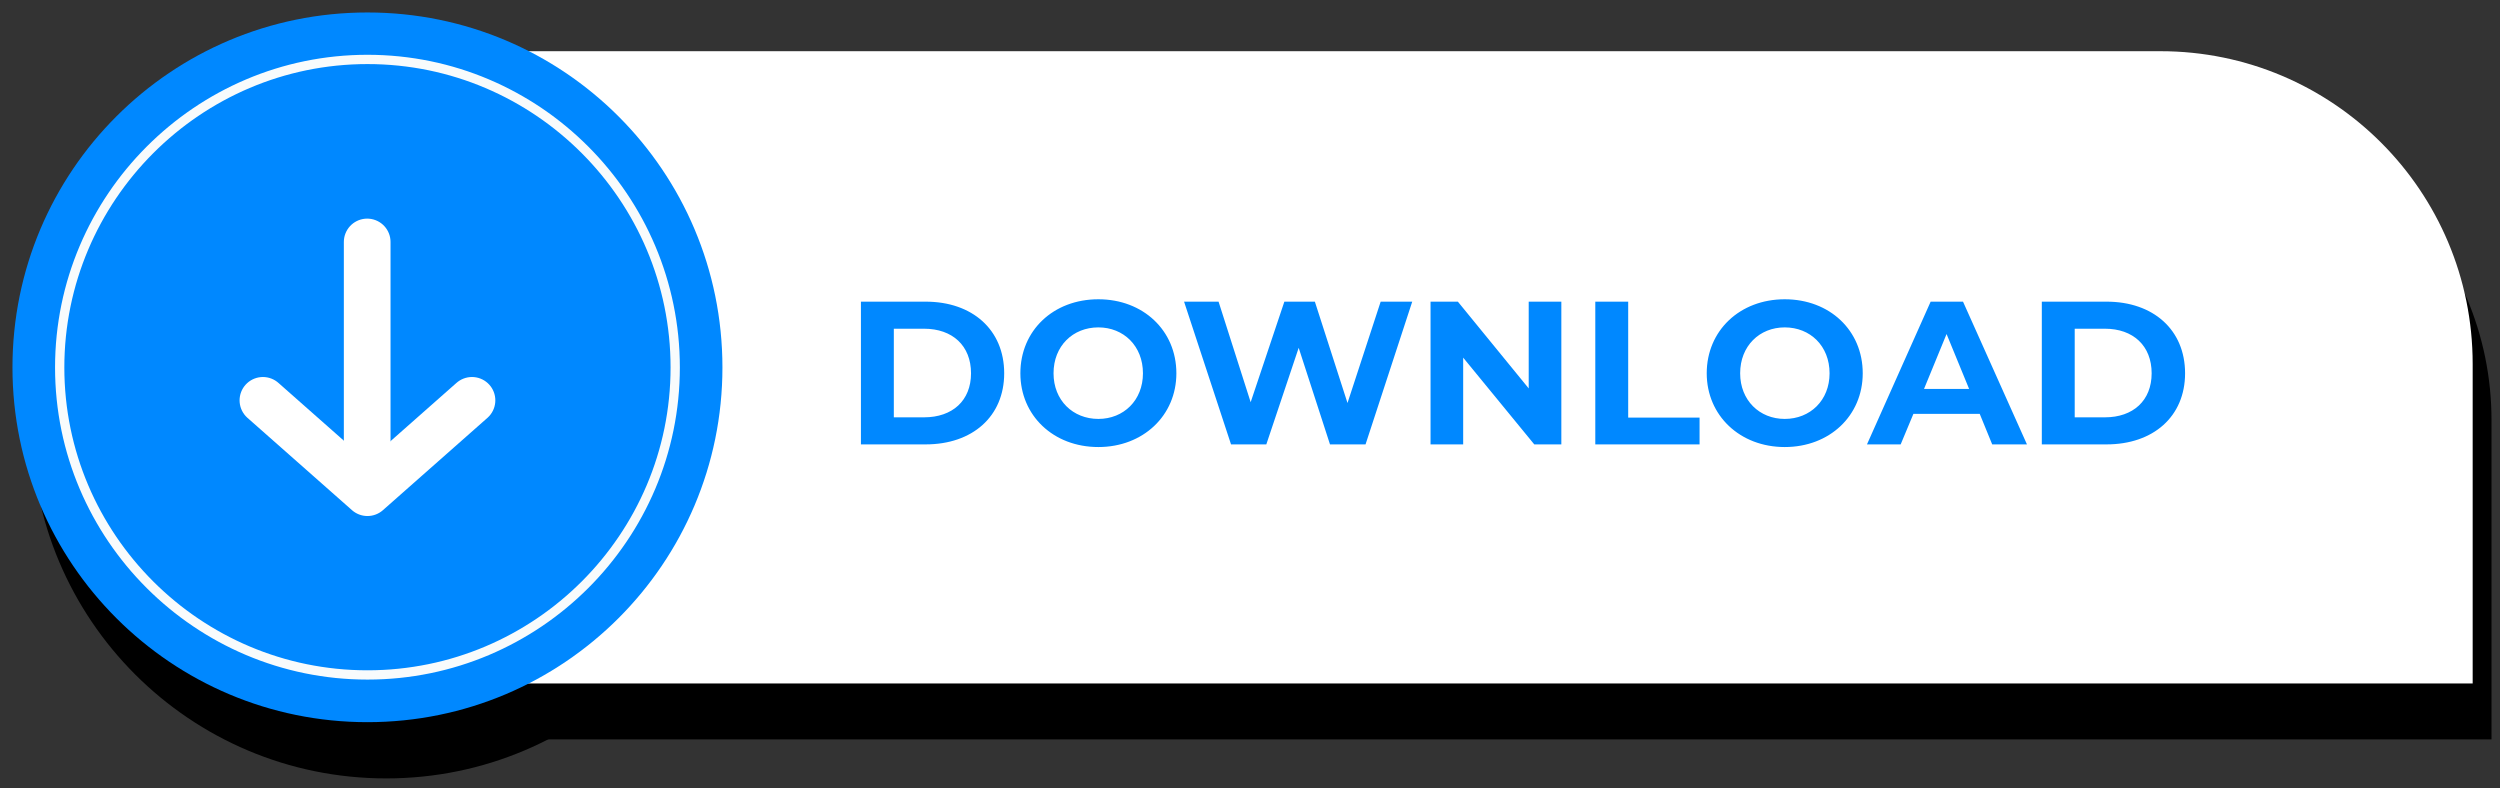 <?xml version="1.0" encoding="UTF-8"?>
<!DOCTYPE svg PUBLIC "-//W3C//DTD SVG 1.1//EN" "http://www.w3.org/Graphics/SVG/1.1/DTD/svg11.dtd">
<svg version="1.2" width="94.23mm" height="29.72mm" viewBox="0 0 9423 2972" preserveAspectRatio="xMidYMid" fill-rule="evenodd" stroke-width="28.222" stroke-linejoin="round" xmlns="http://www.w3.org/2000/svg" xmlns:ooo="http://xml.openoffice.org/svg/export" xmlns:xlink="http://www.w3.org/1999/xlink" xmlns:presentation="http://sun.com/xmlns/staroffice/presentation" xmlns:smil="http://www.w3.org/2001/SMIL20/" xmlns:anim="urn:oasis:names:tc:opendocument:xmlns:animation:1.0" xml:space="preserve">
 <rect x="0" y="0" width="9423" height="2972" fill="#333333" stroke="none"/>
 <defs class="ClipPathGroup">
  <clipPath id="presentation_clip_path" clipPathUnits="userSpaceOnUse">
   <rect x="0" y="0" width="9423" height="2972"/>
  </clipPath>
  <clipPath id="presentation_clip_path_shrink" clipPathUnits="userSpaceOnUse">
   <rect x="9" y="2" width="9405" height="2967"/>
  </clipPath>
 </defs>
 <defs class="TextShapeIndex">
  <g ooo:slide="id1" ooo:id-list="id3 id4 id5 id6 id7 id8 id9 id10 id11 id12 id13 id14"/>
 </defs>
 <defs class="EmbeddedBulletChars">
  <g id="bullet-char-template-57356" transform="scale(0,-0)">
   <path d="M 580,1141 L 1163,571 580,0 -4,571 580,1141 Z"/>
  </g>
  <g id="bullet-char-template-57354" transform="scale(0,-0)">
   <path d="M 8,1128 L 1137,1128 1137,0 8,0 8,1128 Z"/>
  </g>
  <g id="bullet-char-template-10146" transform="scale(0,-0)">
   <path d="M 174,0 L 602,739 174,1481 1456,739 174,0 Z M 1358,739 L 309,1346 659,739 1358,739 Z"/>
  </g>
  <g id="bullet-char-template-10132" transform="scale(0,-0)">
   <path d="M 2015,739 L 1276,0 717,0 1260,543 174,543 174,936 1260,936 717,1481 1274,1481 2015,739 Z"/>
  </g>
  <g id="bullet-char-template-10007" transform="scale(0,-0)">
   <path d="M 0,-2 C -7,14 -16,27 -25,37 L 356,567 C 262,823 215,952 215,954 215,979 228,992 255,992 264,992 276,990 289,987 310,991 331,999 354,1012 L 381,999 492,748 772,1049 836,1024 860,1049 C 881,1039 901,1025 922,1006 886,937 835,863 770,784 769,783 710,716 594,584 L 774,223 C 774,196 753,168 711,139 L 727,119 C 717,90 699,76 672,76 641,76 570,178 457,381 L 164,-76 C 142,-110 111,-127 72,-127 30,-127 9,-110 8,-76 1,-67 -2,-52 -2,-32 -2,-23 -1,-13 0,-2 Z"/>
  </g>
  <g id="bullet-char-template-10004" transform="scale(0,-0)">
   <path d="M 285,-33 C 182,-33 111,30 74,156 52,228 41,333 41,471 41,549 55,616 82,672 116,743 169,778 240,778 293,778 328,747 346,684 L 369,508 C 377,444 397,411 428,410 L 1163,1116 C 1174,1127 1196,1133 1229,1133 1271,1133 1292,1118 1292,1087 L 1292,965 C 1292,929 1282,901 1262,881 L 442,47 C 390,-6 338,-33 285,-33 Z"/>
  </g>
  <g id="bullet-char-template-9679" transform="scale(0,-0)">
   <path d="M 813,0 C 632,0 489,54 383,161 276,268 223,411 223,592 223,773 276,916 383,1023 489,1130 632,1184 813,1184 992,1184 1136,1130 1245,1023 1353,916 1407,772 1407,592 1407,412 1353,268 1245,161 1136,54 992,0 813,0 Z"/>
  </g>
  <g id="bullet-char-template-8226" transform="scale(0,-0)">
   <path d="M 346,457 C 273,457 209,483 155,535 101,586 74,649 74,723 74,796 101,859 155,911 209,963 273,989 346,989 419,989 480,963 531,910 582,859 608,796 608,723 608,648 583,586 532,535 482,483 420,457 346,457 Z"/>
  </g>
  <g id="bullet-char-template-8211" transform="scale(0,-0)">
   <path d="M -4,459 L 1135,459 1135,606 -4,606 -4,459 Z"/>
  </g>
  <g id="bullet-char-template-61548" transform="scale(0,-0)">
   <path d="M 173,740 C 173,903 231,1043 346,1159 462,1274 601,1332 765,1332 928,1332 1067,1274 1183,1159 1299,1043 1357,903 1357,740 1357,577 1299,437 1183,322 1067,206 928,148 765,148 601,148 462,206 346,322 231,437 173,577 173,740 Z"/>
  </g>
 </defs>
 <g>
  <g id="id2" class="Master_Slide">
   <g id="bg-id2" class="Background"/>
   <g id="bo-id2" class="BackgroundObjects"/>
  </g>
 </g>
 <g class="SlideGroup">
  <g>
   <g id="container-id1">
    <g id="id1" class="Slide" clip-path="url(#presentation_clip_path)">
     <g class="Page">
      <g class="com.sun.star.drawing.ClosedBezierShape">
       <g id="id3">
        <rect class="BoundingBox" stroke="none" fill="none" x="1105" y="405" width="8287" height="2383"/>
        <path fill="rgb(0,0,0)" stroke="none" d="M 9391,2787 L 1105,2787 1105,405 8213,405 C 8864,405 9391,933 9391,1584 L 9391,2787 Z"/>
       </g>
      </g>
      <g class="com.sun.star.drawing.ClosedBezierShape">
       <g id="id4">
        <rect class="BoundingBox" stroke="none" fill="none" x="117" y="258" width="2677" height="2677"/>
        <path fill="rgb(0,0,0)" stroke="none" d="M 2793,1597 C 2793,2335 2194,2934 1456,2934 716,2934 118,2335 118,1597 118,857 716,258 1456,258 2194,258 2793,857 2793,1597 Z"/>
       </g>
      </g>
      <g class="com.sun.star.drawing.ClosedBezierShape">
       <g id="id5">
        <rect class="BoundingBox" stroke="none" fill="none" x="278" y="418" width="2356" height="2357"/>
        <path fill="none" stroke="rgb(0,0,0)" stroke-width="35" stroke-linejoin="miter" d="M 1456,2756 C 817,2756 296,2236 296,1597 296,957 817,436 1456,436 2095,436 2615,957 2615,1597 2615,2236 2095,2756 1456,2756 Z"/>
       </g>
      </g>
      <g class="com.sun.star.drawing.ClosedBezierShape">
       <g id="id6">
        <rect class="BoundingBox" stroke="none" fill="none" x="3316" y="1340" width="4992" height="557"/>
        <path fill="rgb(0,0,0)" stroke="none" d="M 5833,1676 L 5566,1349 5463,1349 5463,1887 5586,1887 5586,1561 5853,1887 5956,1887 5956,1349 5833,1349 5833,1676 Z M 7323,1678 L 7408,1472 7493,1678 7323,1678 Z M 7347,1349 L 7108,1887 7235,1887 7283,1772 7532,1772 7580,1887 7710,1887 7470,1349 7347,1349 Z M 5149,1731 L 5027,1349 4911,1349 4785,1727 4663,1349 4534,1349 4711,1887 4844,1887 4966,1523 5084,1887 5218,1887 5393,1349 5274,1349 5149,1731 Z M 6798,1790 C 6702,1790 6630,1721 6630,1618 6630,1516 6702,1447 6798,1447 6894,1447 6966,1516 6966,1618 6966,1721 6894,1790 6798,1790 Z M 6798,1340 C 6628,1340 6504,1459 6504,1618 6504,1778 6628,1896 6798,1896 6967,1896 7092,1779 7092,1618 7092,1458 6967,1340 6798,1340 Z M 6208,1349 L 6083,1349 6083,1887 6477,1887 6477,1786 6208,1786 6208,1349 Z M 3554,1785 L 3440,1785 3440,1452 3554,1452 C 3660,1452 3730,1516 3730,1618 3730,1721 3660,1785 3554,1785 Z M 3560,1349 L 3316,1349 3316,1887 3560,1887 C 3736,1887 3856,1781 3856,1618 3856,1456 3736,1349 3560,1349 Z M 4210,1790 C 4114,1790 4042,1721 4042,1618 4042,1516 4114,1447 4210,1447 4306,1447 4378,1516 4378,1618 4378,1721 4306,1790 4210,1790 Z M 4210,1340 C 4040,1340 3916,1459 3916,1618 3916,1778 4040,1896 4210,1896 4379,1896 4505,1779 4505,1618 4505,1458 4379,1340 4210,1340 Z M 8004,1785 L 7891,1785 7891,1452 8004,1452 C 8111,1452 8181,1516 8181,1618 8181,1721 8111,1785 8004,1785 Z M 8010,1349 L 7766,1349 7766,1887 8010,1887 C 8186,1887 8307,1781 8307,1618 8307,1456 8186,1349 8010,1349 Z"/>
       </g>
      </g>
      <g class="com.sun.star.drawing.LineShape">
       <g id="id7">
        <rect class="BoundingBox" stroke="none" fill="none" x="1367" y="1036" width="177" height="1091"/>
        <path fill="none" stroke="rgb(0,0,0)" stroke-width="176" stroke-linejoin="miter" stroke-linecap="round" d="M 1455,1124 L 1455,2038"/>
       </g>
      </g>
      <g class="com.sun.star.drawing.PolyLineShape">
       <g id="id8">
        <rect class="BoundingBox" stroke="none" fill="none" x="973" y="1632" width="966" height="555"/>
        <path fill="none" stroke="rgb(0,0,0)" stroke-width="176" stroke-linejoin="miter" stroke-linecap="round" d="M 1849,1721 L 1456,2068 1062,1721"/>
       </g>
      </g>
      <g class="com.sun.star.drawing.ClosedBezierShape">
       <g id="id9">
        <rect class="BoundingBox" stroke="none" fill="none" x="1034" y="193" width="8287" height="2384"/>
        <path fill="rgb(255,255,255)" stroke="none" d="M 9320,2576 L 1034,2576 1034,193 8143,193 C 8793,193 9320,720 9320,1372 L 9320,2576 Z"/>
       </g>
      </g>
      <g class="com.sun.star.drawing.ClosedBezierShape">
       <g id="id10">
        <rect class="BoundingBox" stroke="none" fill="none" x="47" y="47" width="2677" height="2676"/>
        <path fill="rgb(0,136,255)" stroke="none" d="M 2723,1385 C 2723,2123 2124,2722 1385,2722 646,2722 47,2123 47,1385 47,645 646,47 1385,47 2124,47 2723,645 2723,1385 Z"/>
       </g>
      </g>
      <g class="com.sun.star.drawing.ClosedBezierShape">
       <g id="id11">
        <rect class="BoundingBox" stroke="none" fill="none" x="207" y="206" width="2357" height="2357"/>
        <path fill="none" stroke="rgb(248,251,252)" stroke-width="35" stroke-linejoin="miter" d="M 1385,2544 C 746,2544 225,2024 225,1385 225,746 746,224 1385,224 2025,224 2545,746 2545,1385 2545,2024 2025,2544 1385,2544 Z"/>
       </g>
      </g>
      <g class="com.sun.star.drawing.ClosedBezierShape">
       <g id="id12">
        <rect class="BoundingBox" stroke="none" fill="none" x="3245" y="1128" width="4992" height="559"/>
        <path fill="rgb(0,136,255)" stroke="none" d="M 5762,1464 L 5495,1137 5392,1137 5392,1675 5515,1675 5515,1348 5783,1675 5885,1675 5885,1137 5762,1137 5762,1464 Z M 7252,1466 L 7337,1259 7422,1466 7252,1466 Z M 7277,1137 L 7037,1675 7164,1675 7212,1560 7462,1560 7509,1675 7640,1675 7399,1137 7277,1137 Z M 5079,1519 L 4956,1137 4841,1137 4714,1516 4593,1137 4463,1137 4640,1675 4773,1675 4895,1311 5013,1675 5147,1675 5323,1137 5204,1137 5079,1519 Z M 6727,1579 C 6632,1579 6559,1509 6559,1407 6559,1304 6632,1234 6727,1234 6823,1234 6896,1304 6896,1407 6896,1509 6823,1579 6727,1579 Z M 6727,1128 C 6558,1128 6433,1246 6433,1407 6433,1566 6558,1685 6727,1685 6896,1685 7021,1567 7021,1407 7021,1245 6896,1128 6727,1128 Z M 6137,1137 L 6013,1137 6013,1675 6406,1675 6406,1574 6137,1574 6137,1137 Z M 3483,1573 L 3369,1573 3369,1239 3483,1239 C 3590,1239 3660,1303 3660,1407 3660,1510 3590,1573 3483,1573 Z M 3489,1137 L 3245,1137 3245,1675 3489,1675 C 3665,1675 3785,1570 3785,1407 3785,1243 3665,1137 3489,1137 Z M 4140,1579 C 4044,1579 3971,1509 3971,1407 3971,1304 4044,1234 4140,1234 4235,1234 4308,1304 4308,1407 4308,1509 4235,1579 4140,1579 Z M 4140,1128 C 3970,1128 3846,1246 3846,1407 3846,1566 3970,1685 4140,1685 4308,1685 4434,1567 4434,1407 4434,1245 4308,1128 4140,1128 Z M 7934,1573 L 7820,1573 7820,1239 7934,1239 C 8040,1239 8110,1303 8110,1407 8110,1510 8040,1573 7934,1573 Z M 7940,1137 L 7696,1137 7696,1675 7940,1675 C 8116,1675 8236,1570 8236,1407 8236,1243 8116,1137 7940,1137 Z"/>
       </g>
      </g>
      <g class="com.sun.star.drawing.LineShape">
       <g id="id13">
        <rect class="BoundingBox" stroke="none" fill="none" x="1296" y="824" width="177" height="1091"/>
        <path fill="none" stroke="rgb(255,255,255)" stroke-width="176" stroke-linejoin="miter" stroke-linecap="round" d="M 1384,912 L 1384,1826"/>
       </g>
      </g>
      <g class="com.sun.star.drawing.PolyLineShape">
       <g id="id14">
        <rect class="BoundingBox" stroke="none" fill="none" x="902" y="1420" width="967" height="556"/>
        <path fill="none" stroke="rgb(255,255,255)" stroke-width="176" stroke-linejoin="miter" stroke-linecap="round" d="M 1779,1509 L 1385,1857 991,1509"/>
       </g>
      </g>
     </g>
    </g>
   </g>
  </g>
 </g>
</svg>